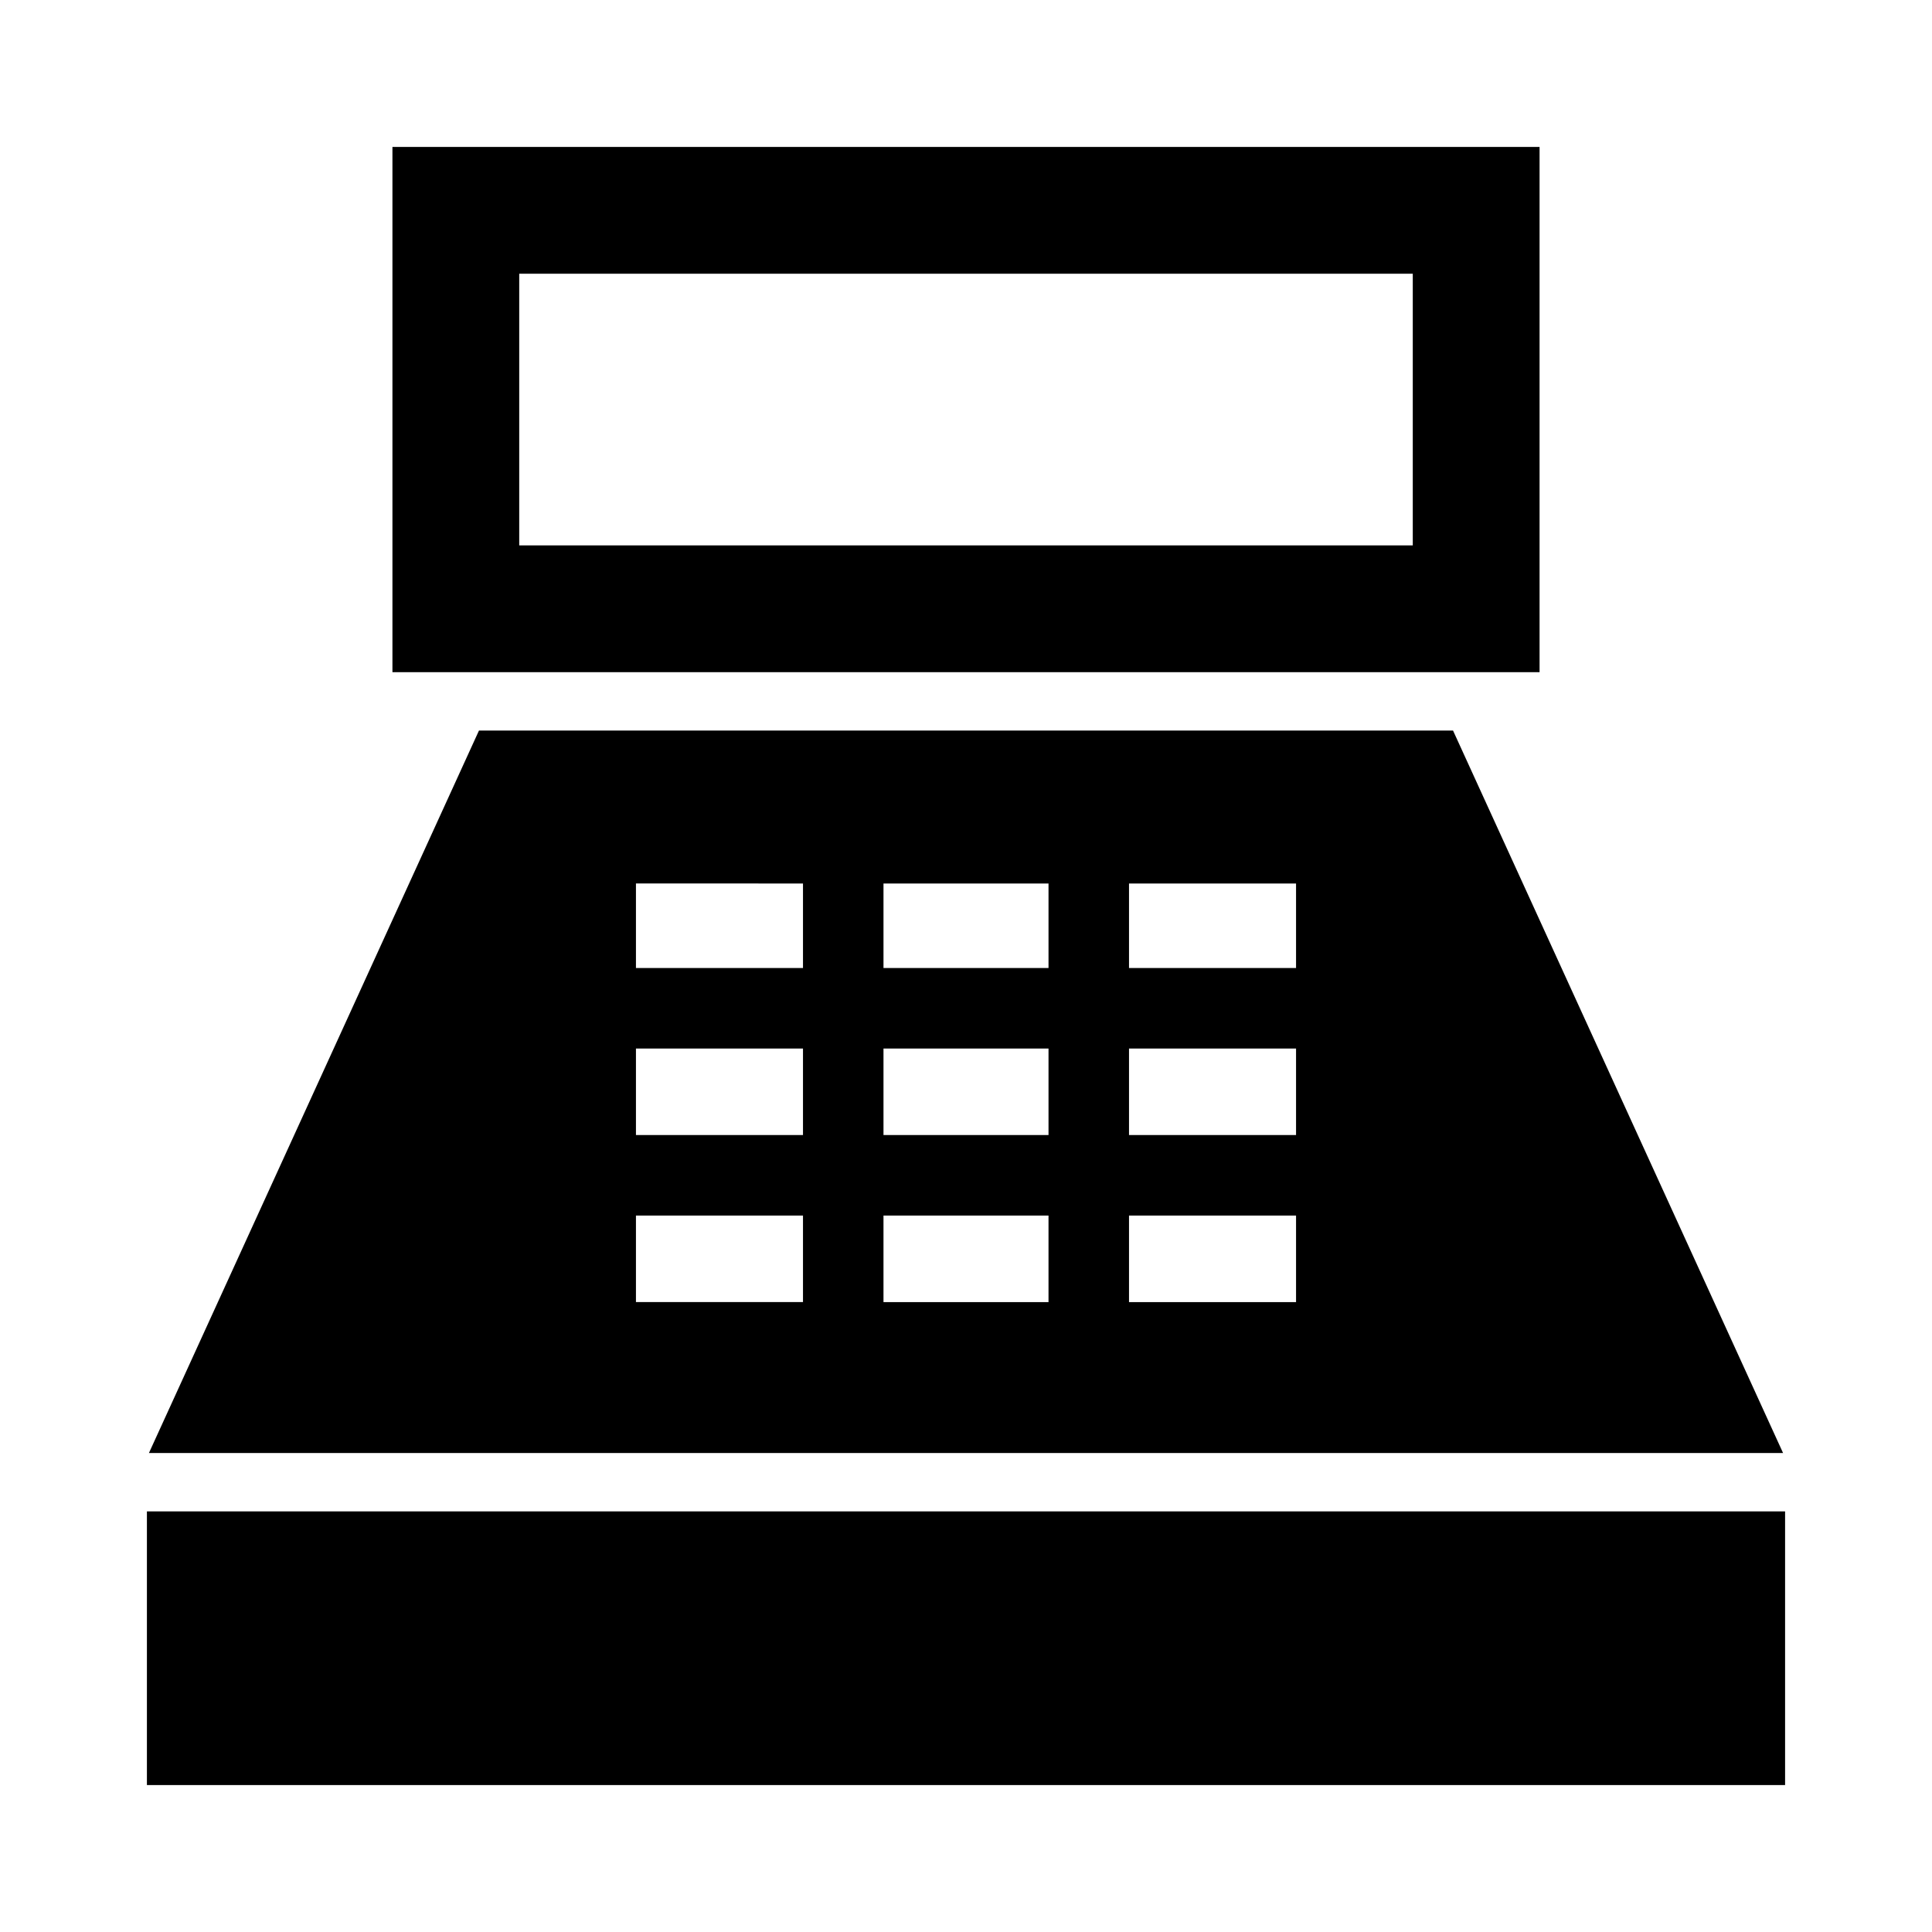 <svg xmlns="http://www.w3.org/2000/svg" height="48" width="48"><path d="M9.75 16.7V3.65h28.5V16.7Zm3.15-3.15h22.2V6.8H12.9Zm-9.25 30.8v-6.8h40.7v6.8Zm.05-8.25 8.2-17.95h24.2l8.2 17.95Zm12.1-3.75h4.15V30.2H15.8Zm0-4.15h4.15v-2.15H15.8Zm0-4.15h4.15v-2.1H15.8Zm6.15 8.3h4.1V30.2h-4.1Zm0-4.15h4.1v-2.15h-4.1Zm0-4.15h4.1v-2.1h-4.1Zm6.1 8.3h4.15V30.2h-4.15Zm0-4.15h4.15v-2.15h-4.15Zm0-4.15h4.15v-2.1h-4.15Z"/></svg>